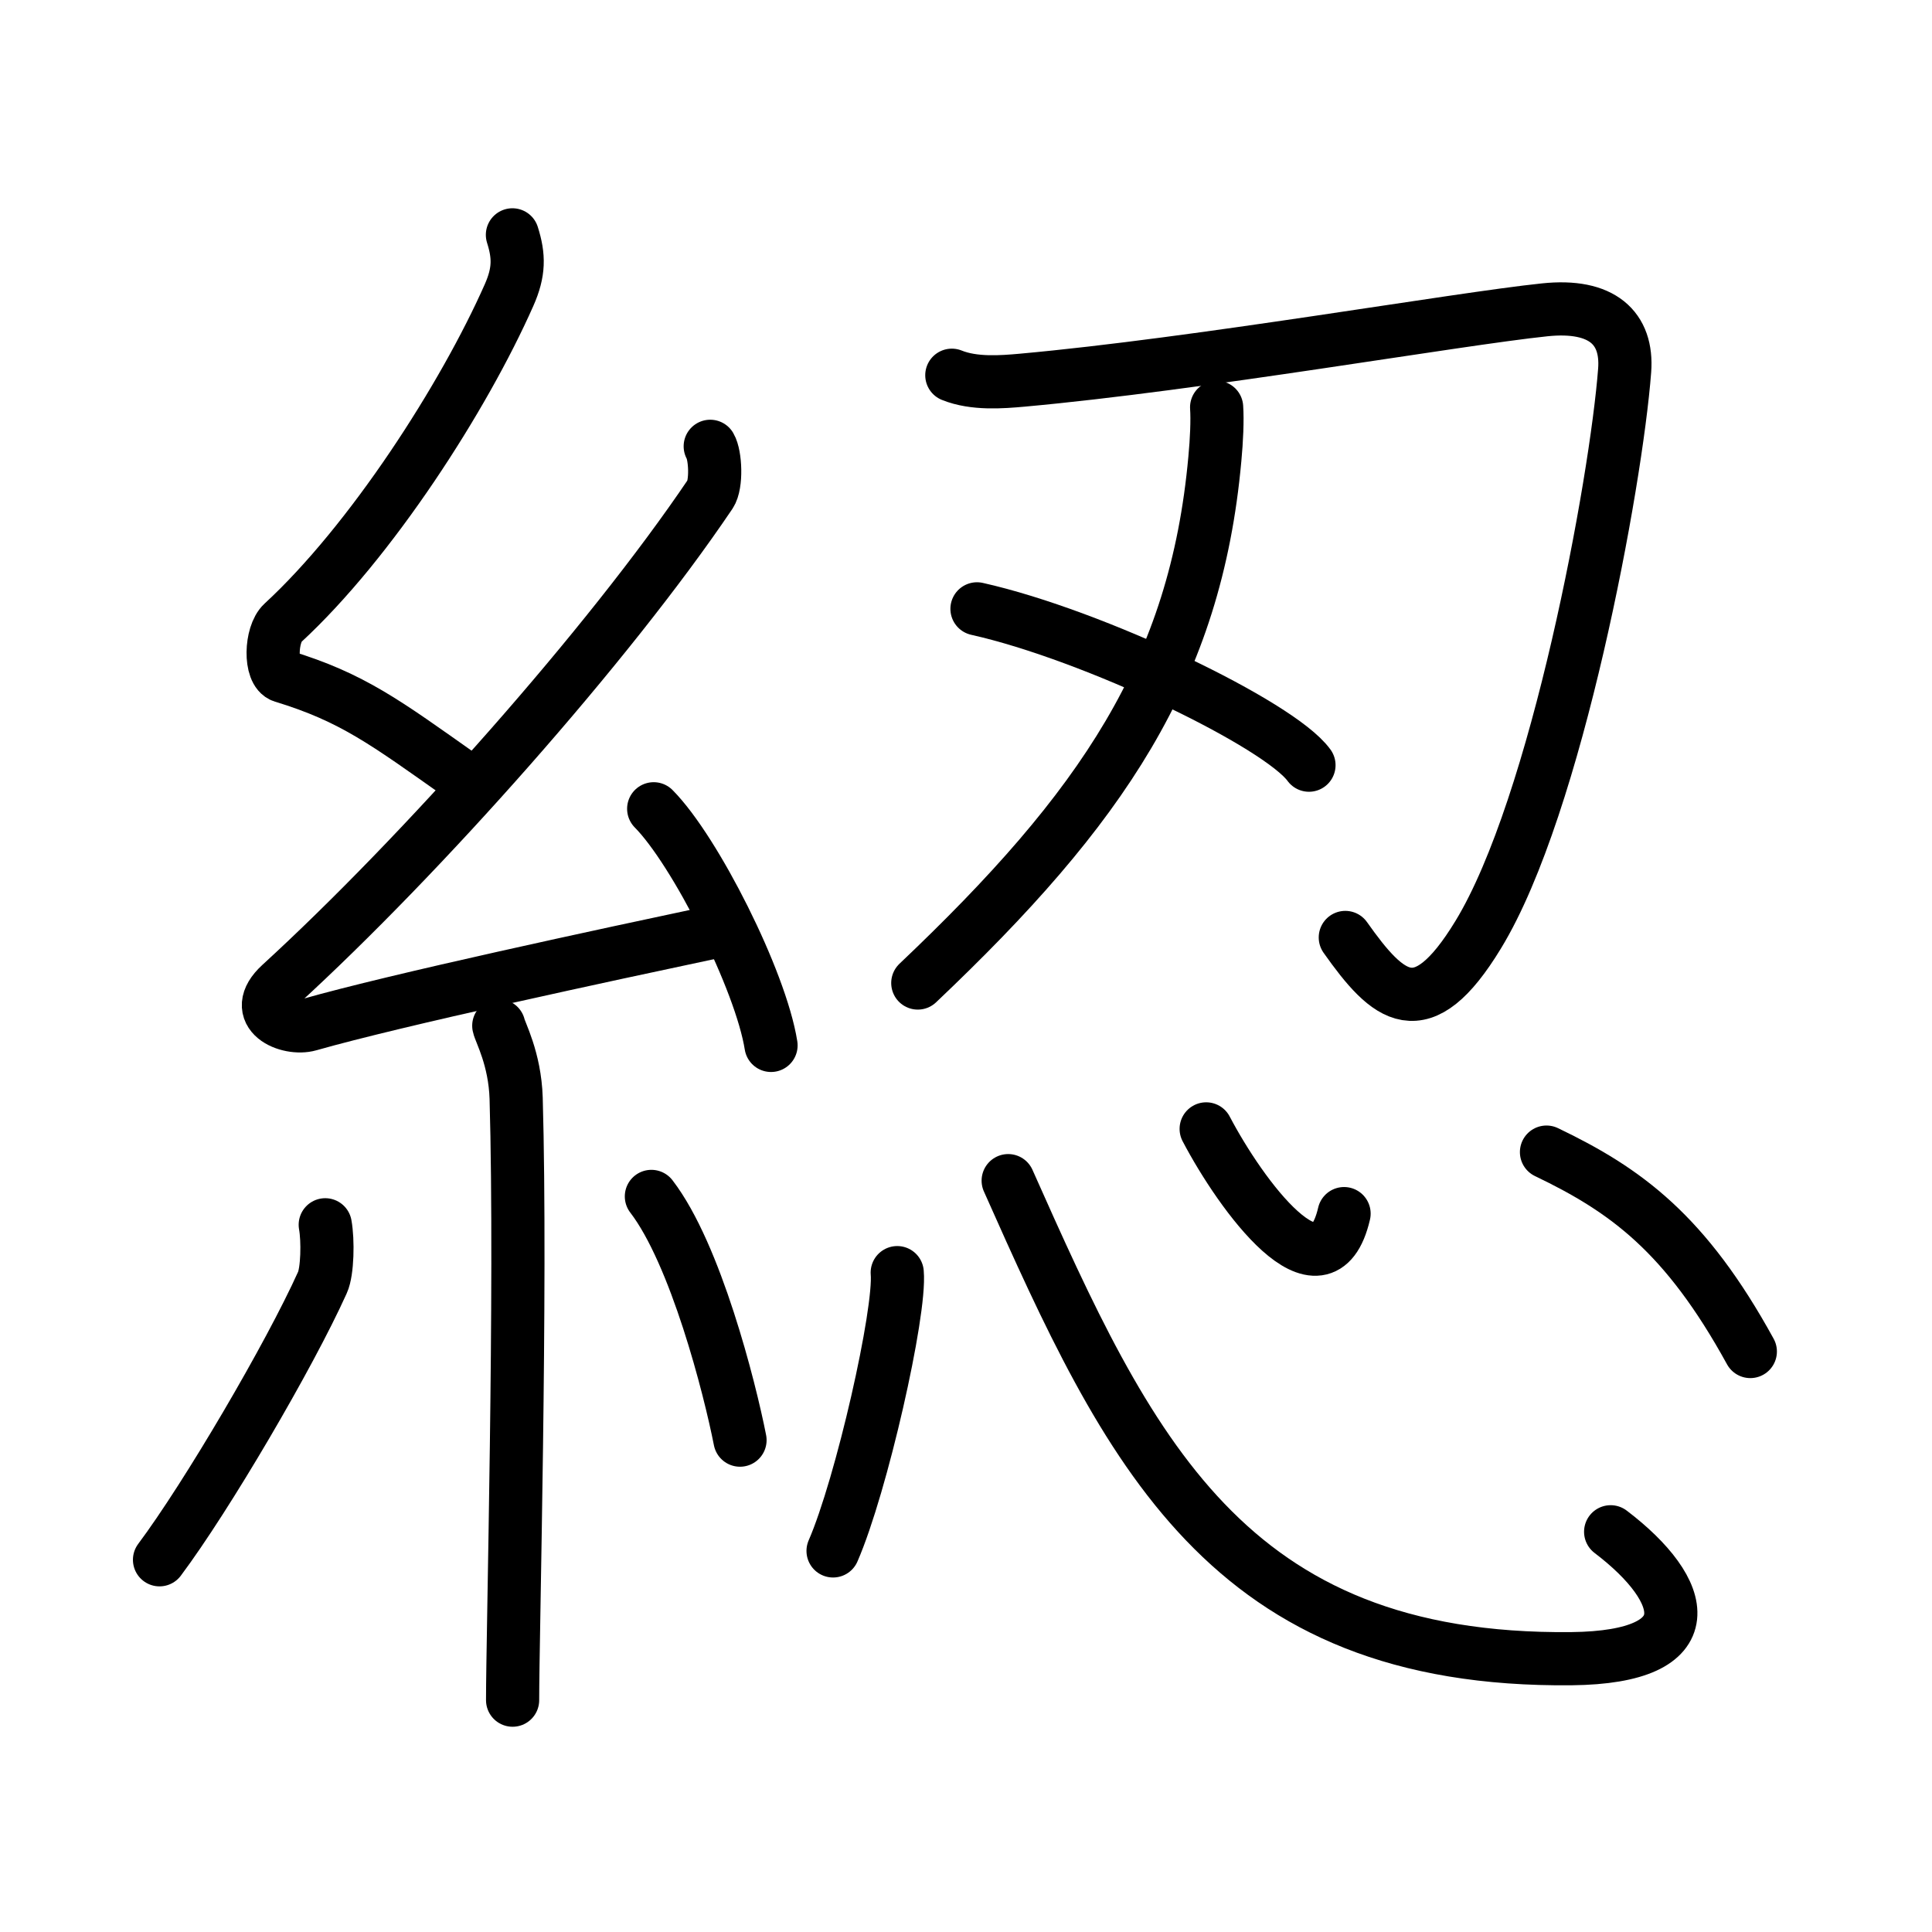 <svg xmlns="http://www.w3.org/2000/svg" width="109" height="109" viewBox="0 0 109 109" style="fill:none;stroke:currentColor;stroke-width:3;stroke-linecap:round;stroke-linejoin:round;">
<path id="kvg:07d9b-s1" d="M28.91,13.25c0.38,1.2,0.39,2.09-0.19,3.4c-2.55,5.76-7.78,13.9-12.77,18.5c-0.69,0.64-0.75,2.77,0,3c3.94,1.2,5.8,2.61,10.05,5.61"/>
<path id="kvg:07d9b-s2" d="M40.07,25.18c0.3,0.51,0.37,2.15,0,2.7c-5.75,8.52-16.34,20.42-24.25,27.66c-1.81,1.66,0.45,2.61,1.63,2.27c4.95-1.41,16.71-3.93,23.07-5.28"/>
<path id="kvg:07d9b-s3" d="M36.88,45.63c2.34,2.36,6.04,9.69,6.62,13.35"/>
<path id="kvg:07d9b-s4" d="M28.14,57.87c0.07,0.36,0.91,1.85,0.98,4.09c0.31,10.79-0.2,30.29-0.2,33.96"/>
<path id="kvg:07d9b-s5" d="M18.35,69.1c0.16,0.88,0.13,2.63-0.16,3.26C16.33,76.49,11.65,84.46,9,88"/>
<path id="kvg:07d9b-s6" d="M36.75,67.5c2.5,3.25,4.42,10.8,5,13.75"/>
<path id="kvg:07d9b-s7" d="M53.7,21.17c1.26,0.51,2.84,0.38,3.96,0.28c9.96-0.9,24.5-3.45,29.49-3.97c3.24-0.34,4.69,1.03,4.51,3.42c-0.48,6.32-3.83,24.56-8.26,31.83c-3.21,5.28-5.08,3.58-7.5,0.16"/>
<path id="kvg:07d9b-s8" d="M68.64,22.98c0.05,0.72,0,1.86-0.1,2.91c-1.08,11.93-6.34,19.69-16.76,29.57"/>
<path id="kvg:07d9b-s9" d="M55.12,34.35c6.61,1.48,17.07,6.52,18.73,8.82"/>
<path id="kvg:07d9b-s10" d="M50.62,71.8c0.2,2.22-2.01,12-3.62,15.7"/>
<path id="kvg:07d9b-s11" d="M56.88,66.61c6.76,15.19,12.28,27.17,31.78,26.97c7.59-0.08,6.59-3.83,2.21-7.16"/>
<path id="kvg:07d9b-s12" d="M68.05,63.69c1.95,3.72,6.56,10.04,7.78,4.78"/>
<path id="kvg:07d9b-s13" d="M87.25,65c4.49,2.15,7.85,4.6,11.5,11.25"/>
</svg>